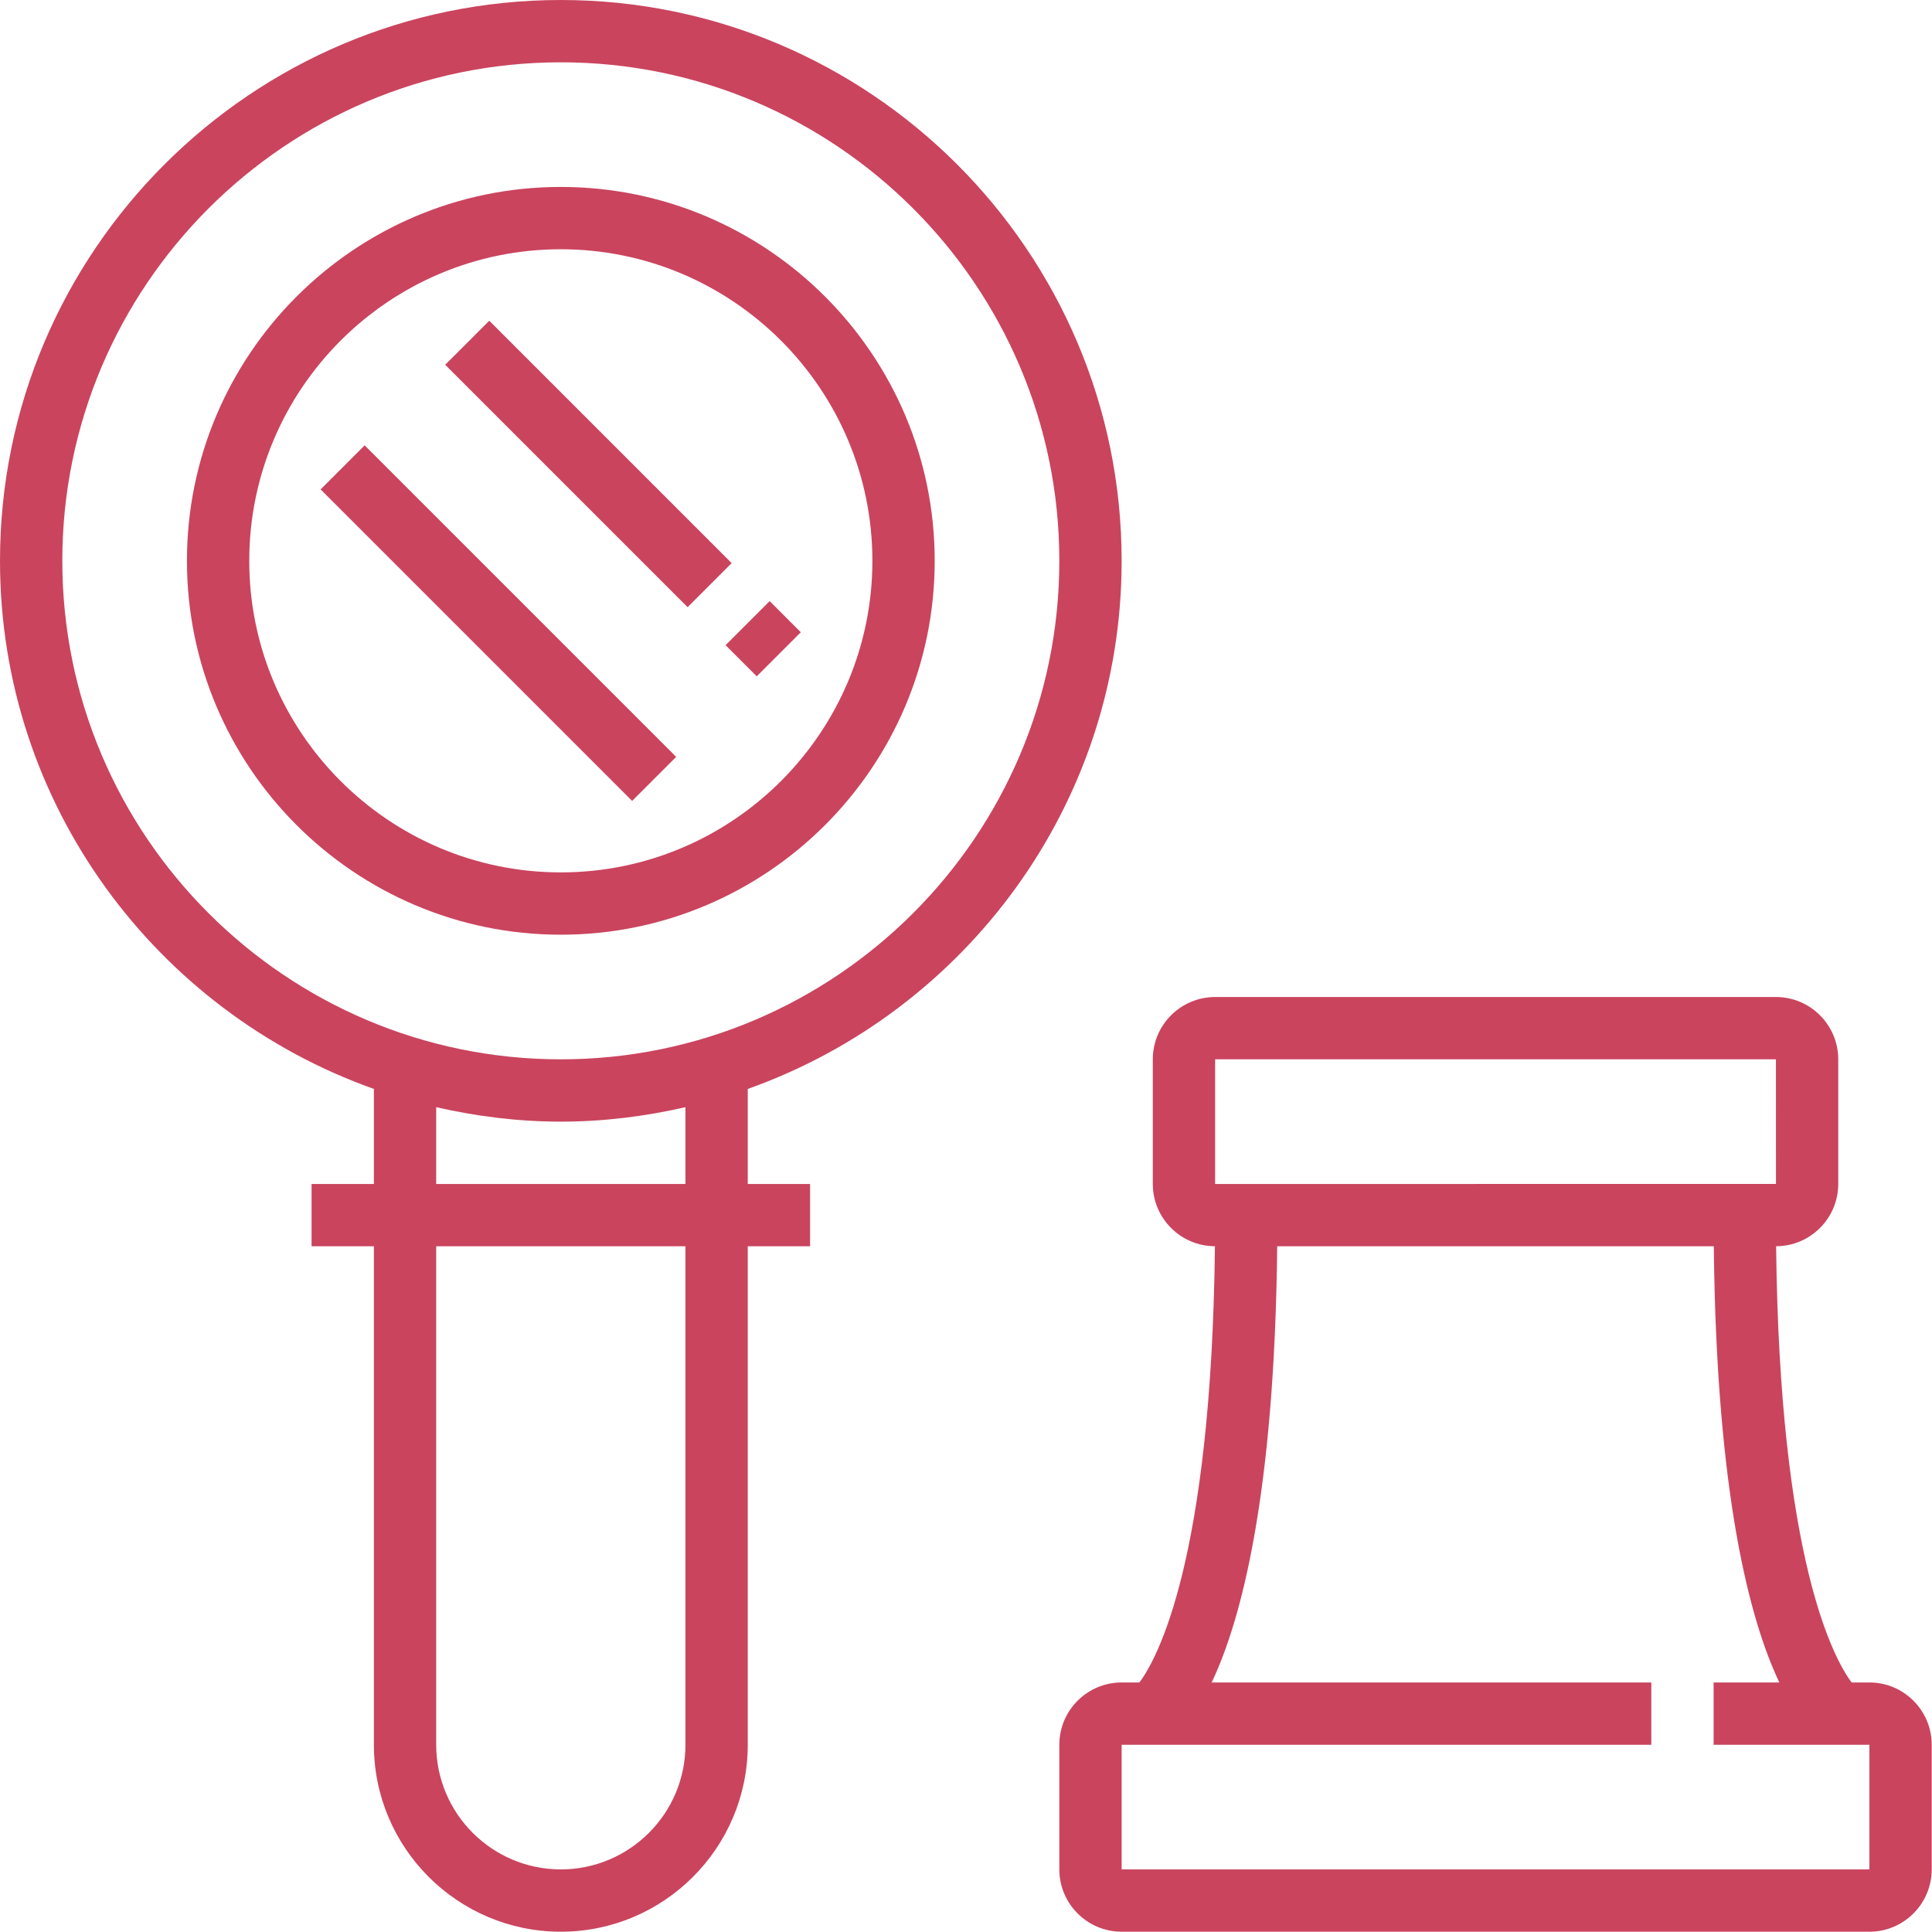 <?xml version="1.0" encoding="UTF-8" standalone="no"?>
<svg
   xmlns:dc="http://purl.org/dc/elements/1.1/"
   xmlns:cc="http://creativecommons.org/ns#"
   xmlns:rdf="http://www.w3.org/1999/02/22-rdf-syntax-ns#"
   xmlns:svg="http://www.w3.org/2000/svg"
   xmlns="http://www.w3.org/2000/svg"
   xmlns:sodipodi="http://sodipodi.sourceforge.net/DTD/sodipodi-0.dtd"
   xmlns:inkscape="http://www.inkscape.org/namespaces/inkscape"
   version="1.1"
   x="0px"
   y="0px"
   viewBox="0 0 150 150"
   xml:space="preserve"
   id="svg20"
   sodipodi:docname="magnifying-primary.svg"
   width="150"
   height="150"
   inkscape:version="0.92.5 (2060ec1f9f, 2020-04-08)"><defs
     id="defs24" /><sodipodi:namedview
     pagecolor="#ffffff"
     bordercolor="#666666"
     borderopacity="1"
     objecttolerance="10"
     gridtolerance="10"
     guidetolerance="10"
     inkscape:pageopacity="0"
     inkscape:pageshadow="2"
     inkscape:window-width="1920"
     inkscape:window-height="1043"
     id="namedview22"
     showgrid="false"
     inkscape:zoom="2.95"
     inkscape:cx="31"
     inkscape:cy="22.999997"
     inkscape:window-x="0"
     inkscape:window-y="0"
     inkscape:window-maximized="1"
     inkscape:current-layer="svg20" /><g
     id="g14"
     style="fill:#ca445e;fill-opacity:1"
     transform="matrix(2.419,0,0,2.419,-2.419,-2.419)"><path
       d="M 37,19 C 37,9.075 28.925,1 19,1 9.075,1 1,9.075 1,19 1,26.819 6.02,33.471 13,35.95 V 39 h -2 v 2 h 2 v 16 c 0,3.309 2.691,6 6,6 3.309,0 6,-2.691 6,-6 V 41 h 2 V 39 H 25 V 35.95 C 31.98,33.471 37,26.819 37,19 Z M 3,19 C 3,10.178 10.178,3 19,3 27.822,3 35,10.178 35,19 35,27.822 27.822,35 19,35 10.178,35 3,27.822 3,19 Z m 20,38 c 0,2.206 -1.794,4 -4,4 -2.206,0 -4,-1.794 -4,-4 V 41 h 8 z M 23,39 H 15 V 36.536 C 16.289,36.83 17.624,37 19,37 c 1.376,0 2.711,-0.17 4,-0.464 z"
       id="path2"
       style="fill:#ca445e;fill-opacity:1"
       inkscape:connector-curvature="0" /><path
       d="M 31,19 C 31,12.383 25.617,7 19,7 12.383,7 7,12.383 7,19 c 0,6.617 5.383,12 12,12 6.617,0 12,-5.383 12,-12 z M 9,19 C 9,13.486 13.486,9 19,9 24.514,9 29,13.486 29,19 29,24.514 24.514,29 19,29 13.486,29 9,24.514 9,19 Z"
       id="path4"
       style="fill:#ca445e;fill-opacity:1"
       inkscape:connector-curvature="0" /><path
       d="M 61,55 H 60.429 C 59.866,54.245 58.116,51.087 58.006,40.999 59.106,40.996 60,40.1 60,39 v -4 c 0,-1.103 -0.897,-2 -2,-2 H 40 c -1.103,0 -2,0.897 -2,2 v 4 c 0,1.1 0.894,1.996 1.994,1.999 C 39.884,51.087 38.133,54.245 37.571,55 H 37 c -1.103,0 -2,0.897 -2,2 v 4 c 0,1.103 0.897,2 2,2 h 24 c 1.103,0 2,-0.897 2,-2 v -4 c 0,-1.103 -0.897,-2 -2,-2 z M 40,35 h 18 l 10e-4,4 H 40 Z M 61,61 H 37 V 57 H 54 V 55 H 39.89 c 0.944,-1.988 2.02,-6.005 2.103,-14 h 14.013 c 0.083,7.995 1.159,12.012 2.103,14 H 56 v 2 h 5 z"
       id="path6"
       style="fill:#ca445e;fill-opacity:1"
       inkscape:connector-curvature="0" /><rect
       x="16"
       y="13.929"
       transform="matrix(0.707,-0.707,0.707,0.707,-9.87,18.172)"
       width="2"
       height="14.142"
       id="rect8"
       style="fill:#ca445e;fill-opacity:1" /><rect
       x="24.5"
       y="20.793"
       transform="matrix(0.707,-0.707,0.707,0.707,-7.734,24.328)"
       width="2"
       height="1.414"
       id="rect10"
       style="fill:#ca445e;fill-opacity:1" /><rect
       x="18.891"
       y="10.388"
       transform="matrix(0.707,-0.707,0.707,0.707,-5.411,18.719)"
       width="2"
       height="11.005"
       id="rect12"
       style="fill:#ca445e;fill-opacity:1" /></g></svg>